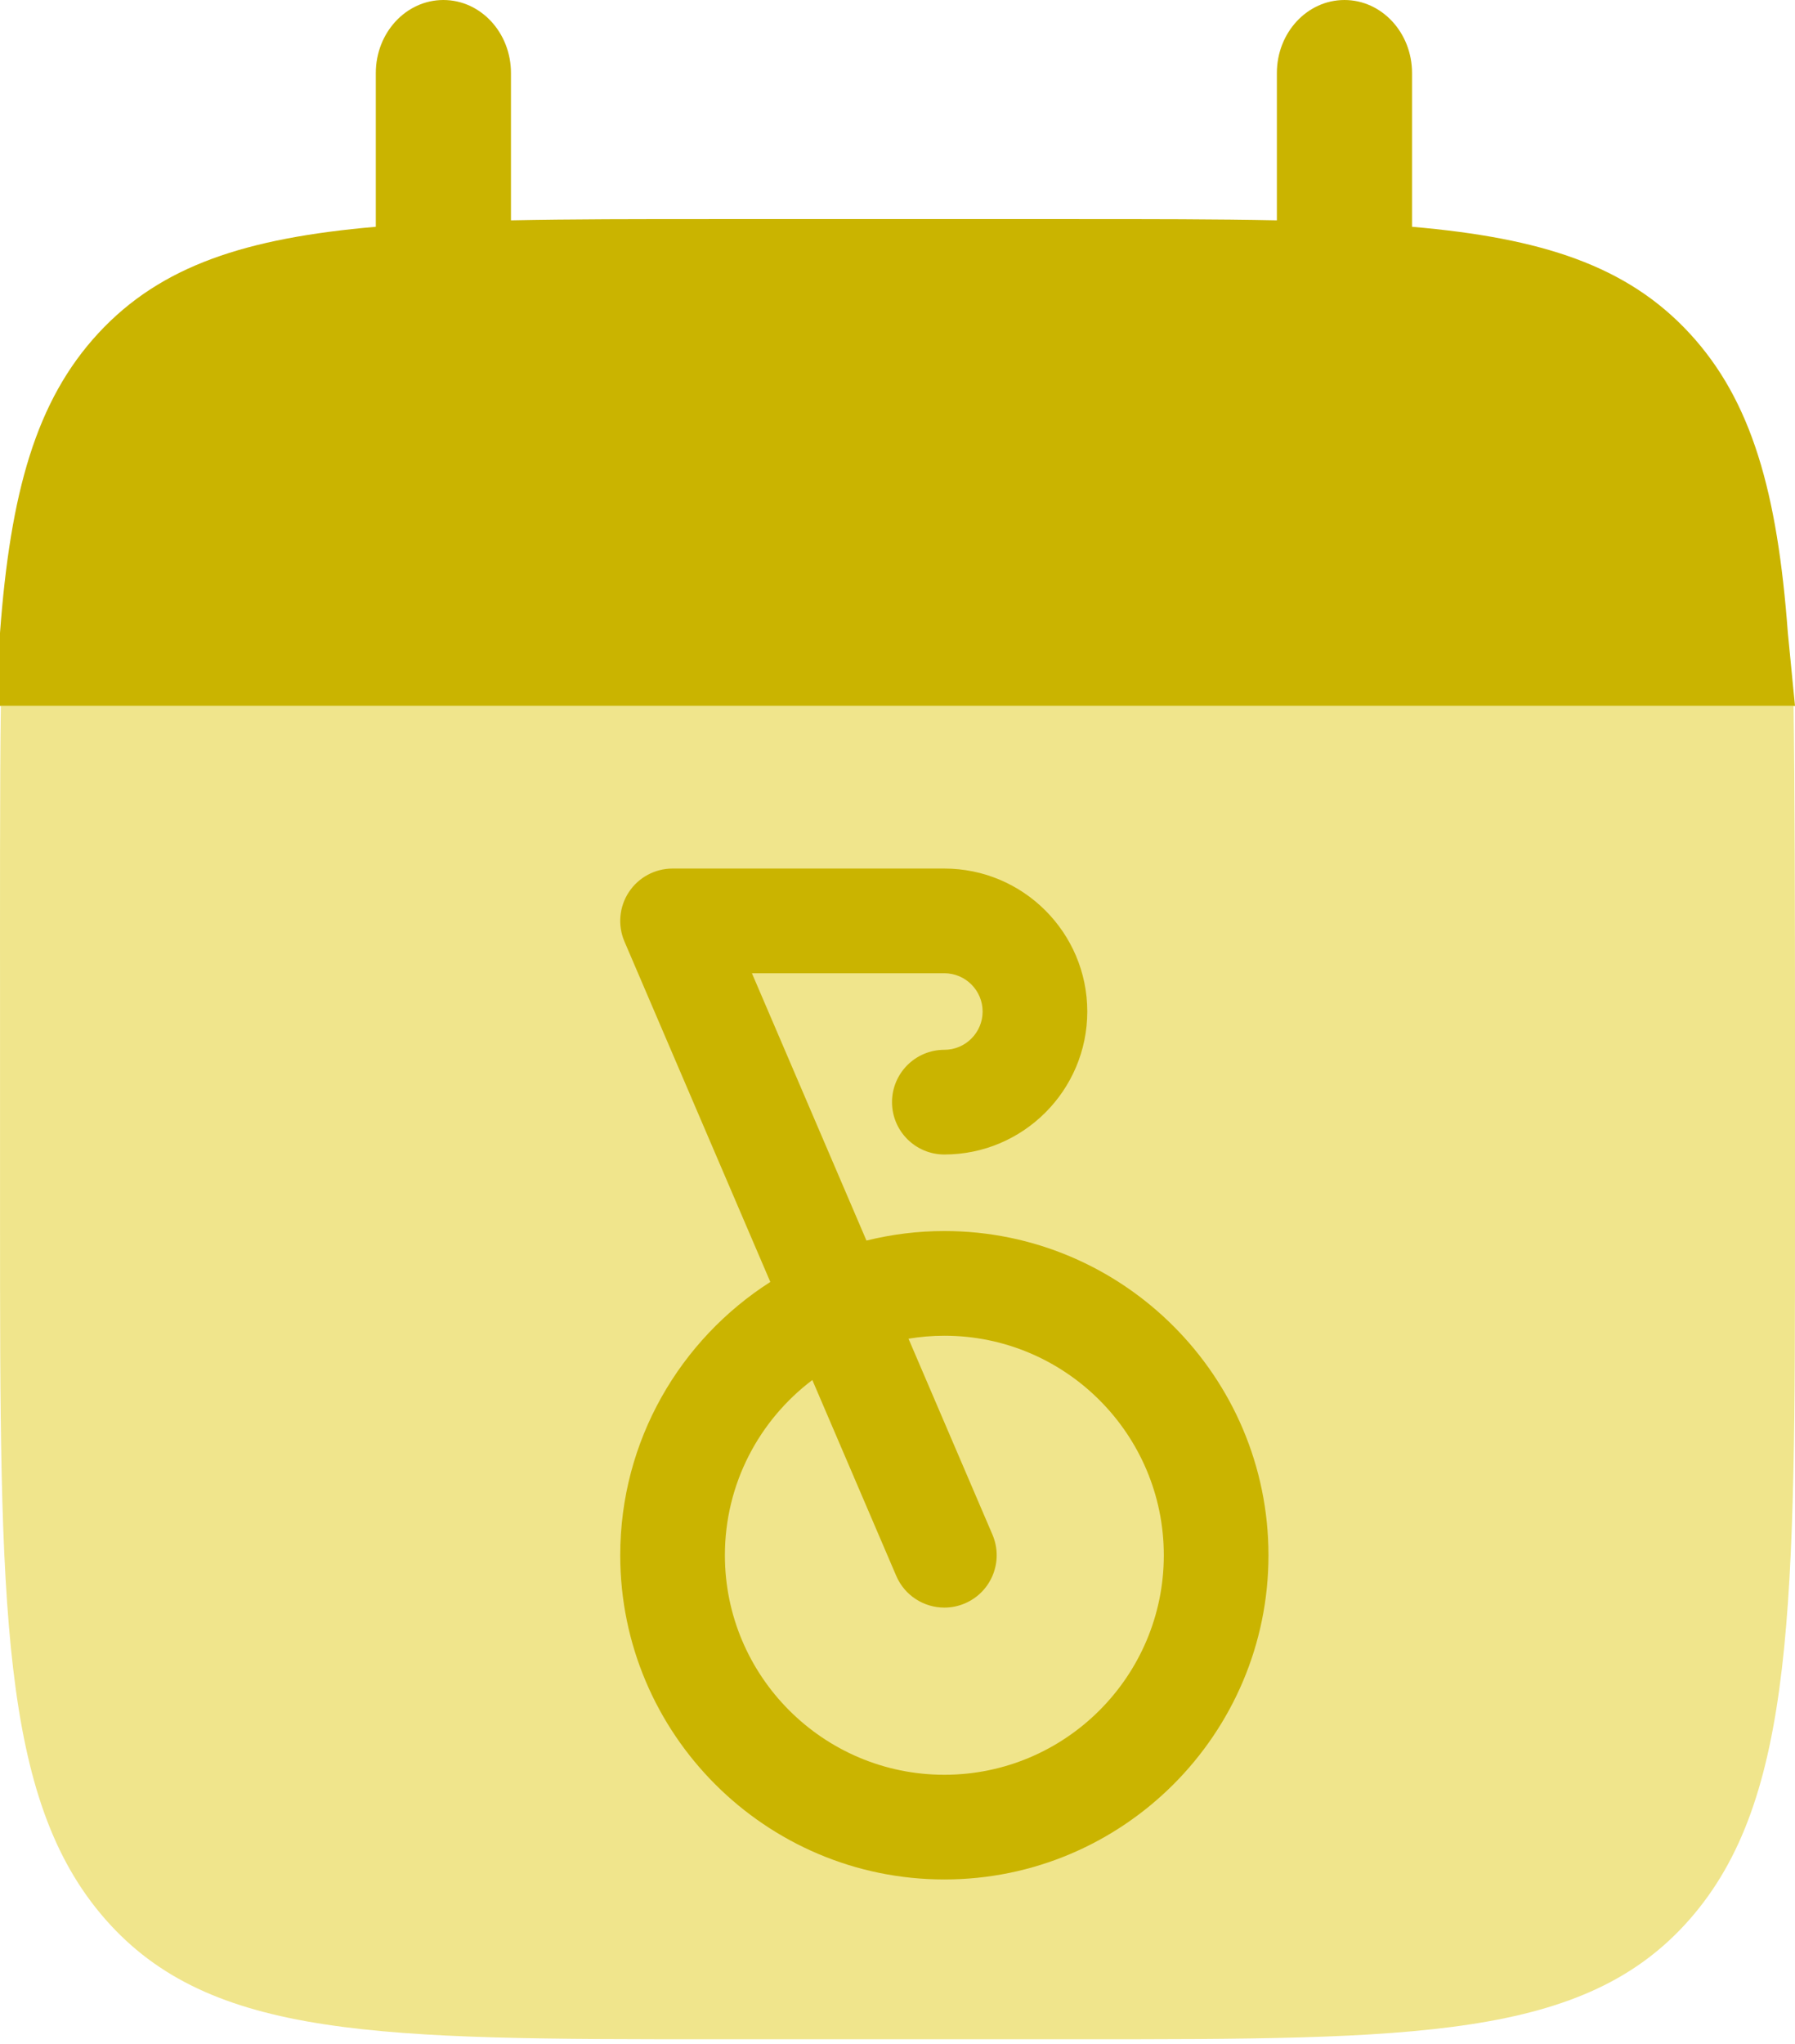 <svg width="246" height="280" viewBox="0 0 246 280" fill="none" xmlns="http://www.w3.org/2000/svg">
<path d="M60.766 0C65.88 0 70.027 4.479 70.027 10.005V30.187C78.243 30.015 87.451 30.015 97.812 30.015H147.208C157.568 30.015 166.777 30.015 174.992 30.187V10.005C174.992 4.479 179.139 0 184.254 0C189.368 0 193.516 4.479 193.516 10.005V31.072C211.289 32.61 222.958 36.383 231.53 45.644C240.103 54.904 243.597 67.509 245.02 86.71L246 96.715H11.372H0V86.71C1.423 67.509 4.916 54.904 13.489 45.644C22.061 36.383 33.73 32.61 51.504 31.072V10.005C51.504 4.479 55.65 0 60.766 0Z" fill="#CAB400"/>
<path d="M246 166.979V138.874C246 127.083 245.961 106.064 245.802 96.715H0.123C-0.036 106.064 0.005 127.083 0.005 138.874V166.979C0.005 219.974 0.005 246.471 14.415 262.935C28.825 279.399 52.017 279.399 98.403 279.399H147.602C193.988 279.399 217.18 279.399 231.591 262.935C246 246.471 246 219.974 246 166.979Z" fill="#F0E58C"/>
<path fill-rule="evenodd" clip-rule="evenodd" d="M129.421 168.664C125.741 168.664 122.167 169.122 118.746 169.969L103.049 133.343H129.421C132.312 133.343 134.665 135.696 134.665 138.588C134.665 141.48 132.313 143.833 129.421 143.833C125.46 143.833 122.249 147.044 122.249 151.005C122.249 154.965 125.46 158.176 129.421 158.176C140.222 158.176 149.009 149.389 149.009 138.588C149.009 127.787 140.222 119 129.421 119H92.172C89.762 119 87.512 120.211 86.185 122.224C84.857 124.237 84.63 126.781 85.58 128.997L91.938 143.832L105.571 175.639C93.216 183.535 85.001 197.364 85.001 213.083C85.001 237.576 104.928 257.503 129.421 257.503C153.915 257.503 173.84 237.576 173.84 213.084C173.84 188.591 153.914 168.664 129.421 168.664ZM99.344 213.084C99.344 229.668 112.837 243.16 129.421 243.16C146.005 243.16 159.497 229.668 159.497 213.084C159.497 196.499 146.005 183.007 129.421 183.007C127.748 183.007 126.107 183.151 124.508 183.415L136.012 210.258C137.573 213.898 135.886 218.115 132.246 219.675C131.324 220.07 130.365 220.257 129.424 220.257C126.641 220.257 123.994 218.629 122.828 215.909L111.329 189.076C104.055 194.571 99.344 203.286 99.344 213.084Z" fill="#CAB400"/>
</svg>
